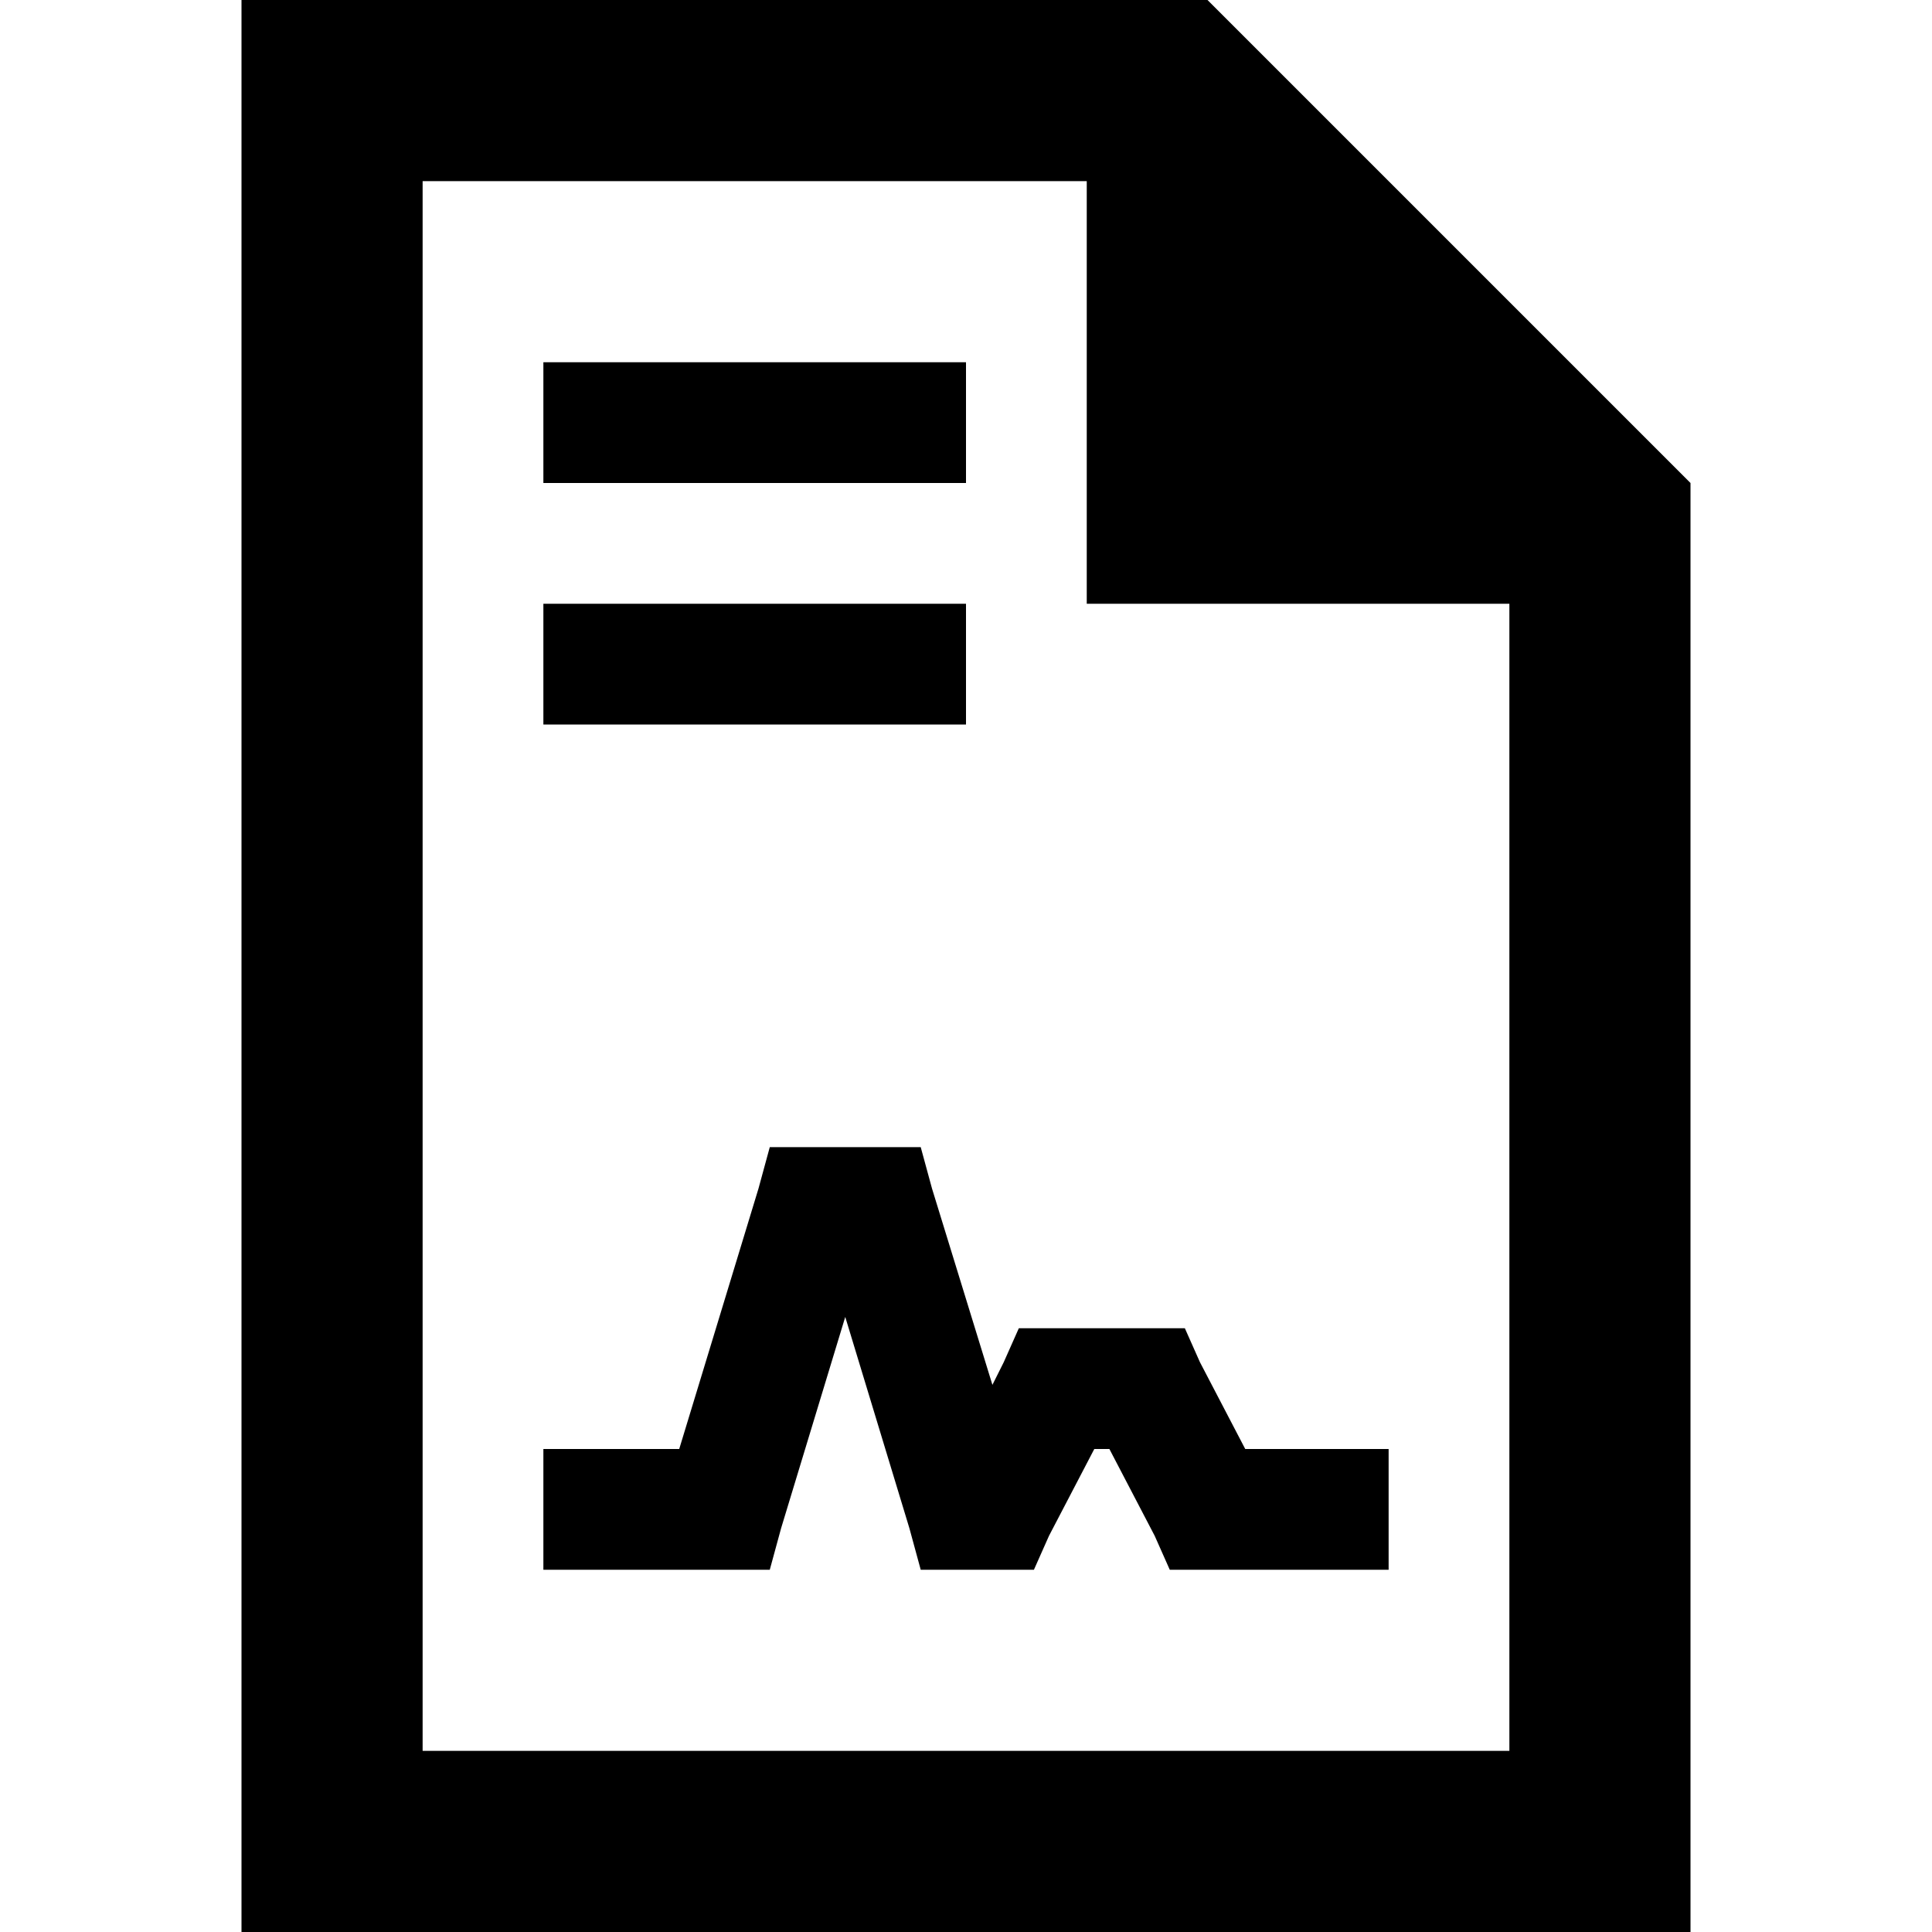 <svg xmlns="http://www.w3.org/2000/svg" viewBox="0 0 512 512">
  <path d="M 112 48 L 288 48 L 288 160 L 400 160 L 400 464 L 112 464 L 112 48 L 112 48 Z M 320 0 L 112 0 L 64 0 L 64 48 L 64 464 L 64 512 L 112 512 L 400 512 L 448 512 L 448 464 L 448 128 L 320 0 L 320 0 Z M 160 96 L 144 96 L 144 128 L 160 128 L 240 128 L 256 128 L 256 96 L 240 96 L 160 96 L 160 96 Z M 160 160 L 144 160 L 144 192 L 160 192 L 240 192 L 256 192 L 256 160 L 240 160 L 160 160 L 160 160 Z M 216 304 L 204 304 L 201 315 L 180 384 L 160 384 L 144 384 L 144 416 L 160 416 L 192 416 L 204 416 L 207 405 L 224 349 L 241 405 L 244 416 L 256 416 L 264 416 L 274 416 L 278 407 L 290 384 L 294 384 L 306 407 L 310 416 L 320 416 L 352 416 L 368 416 L 368 384 L 352 384 L 330 384 L 318 361 L 314 352 L 304 352 L 280 352 L 270 352 L 266 361 L 263 367 L 247 315 L 244 304 L 232 304 L 216 304 L 216 304 Z" />
</svg>